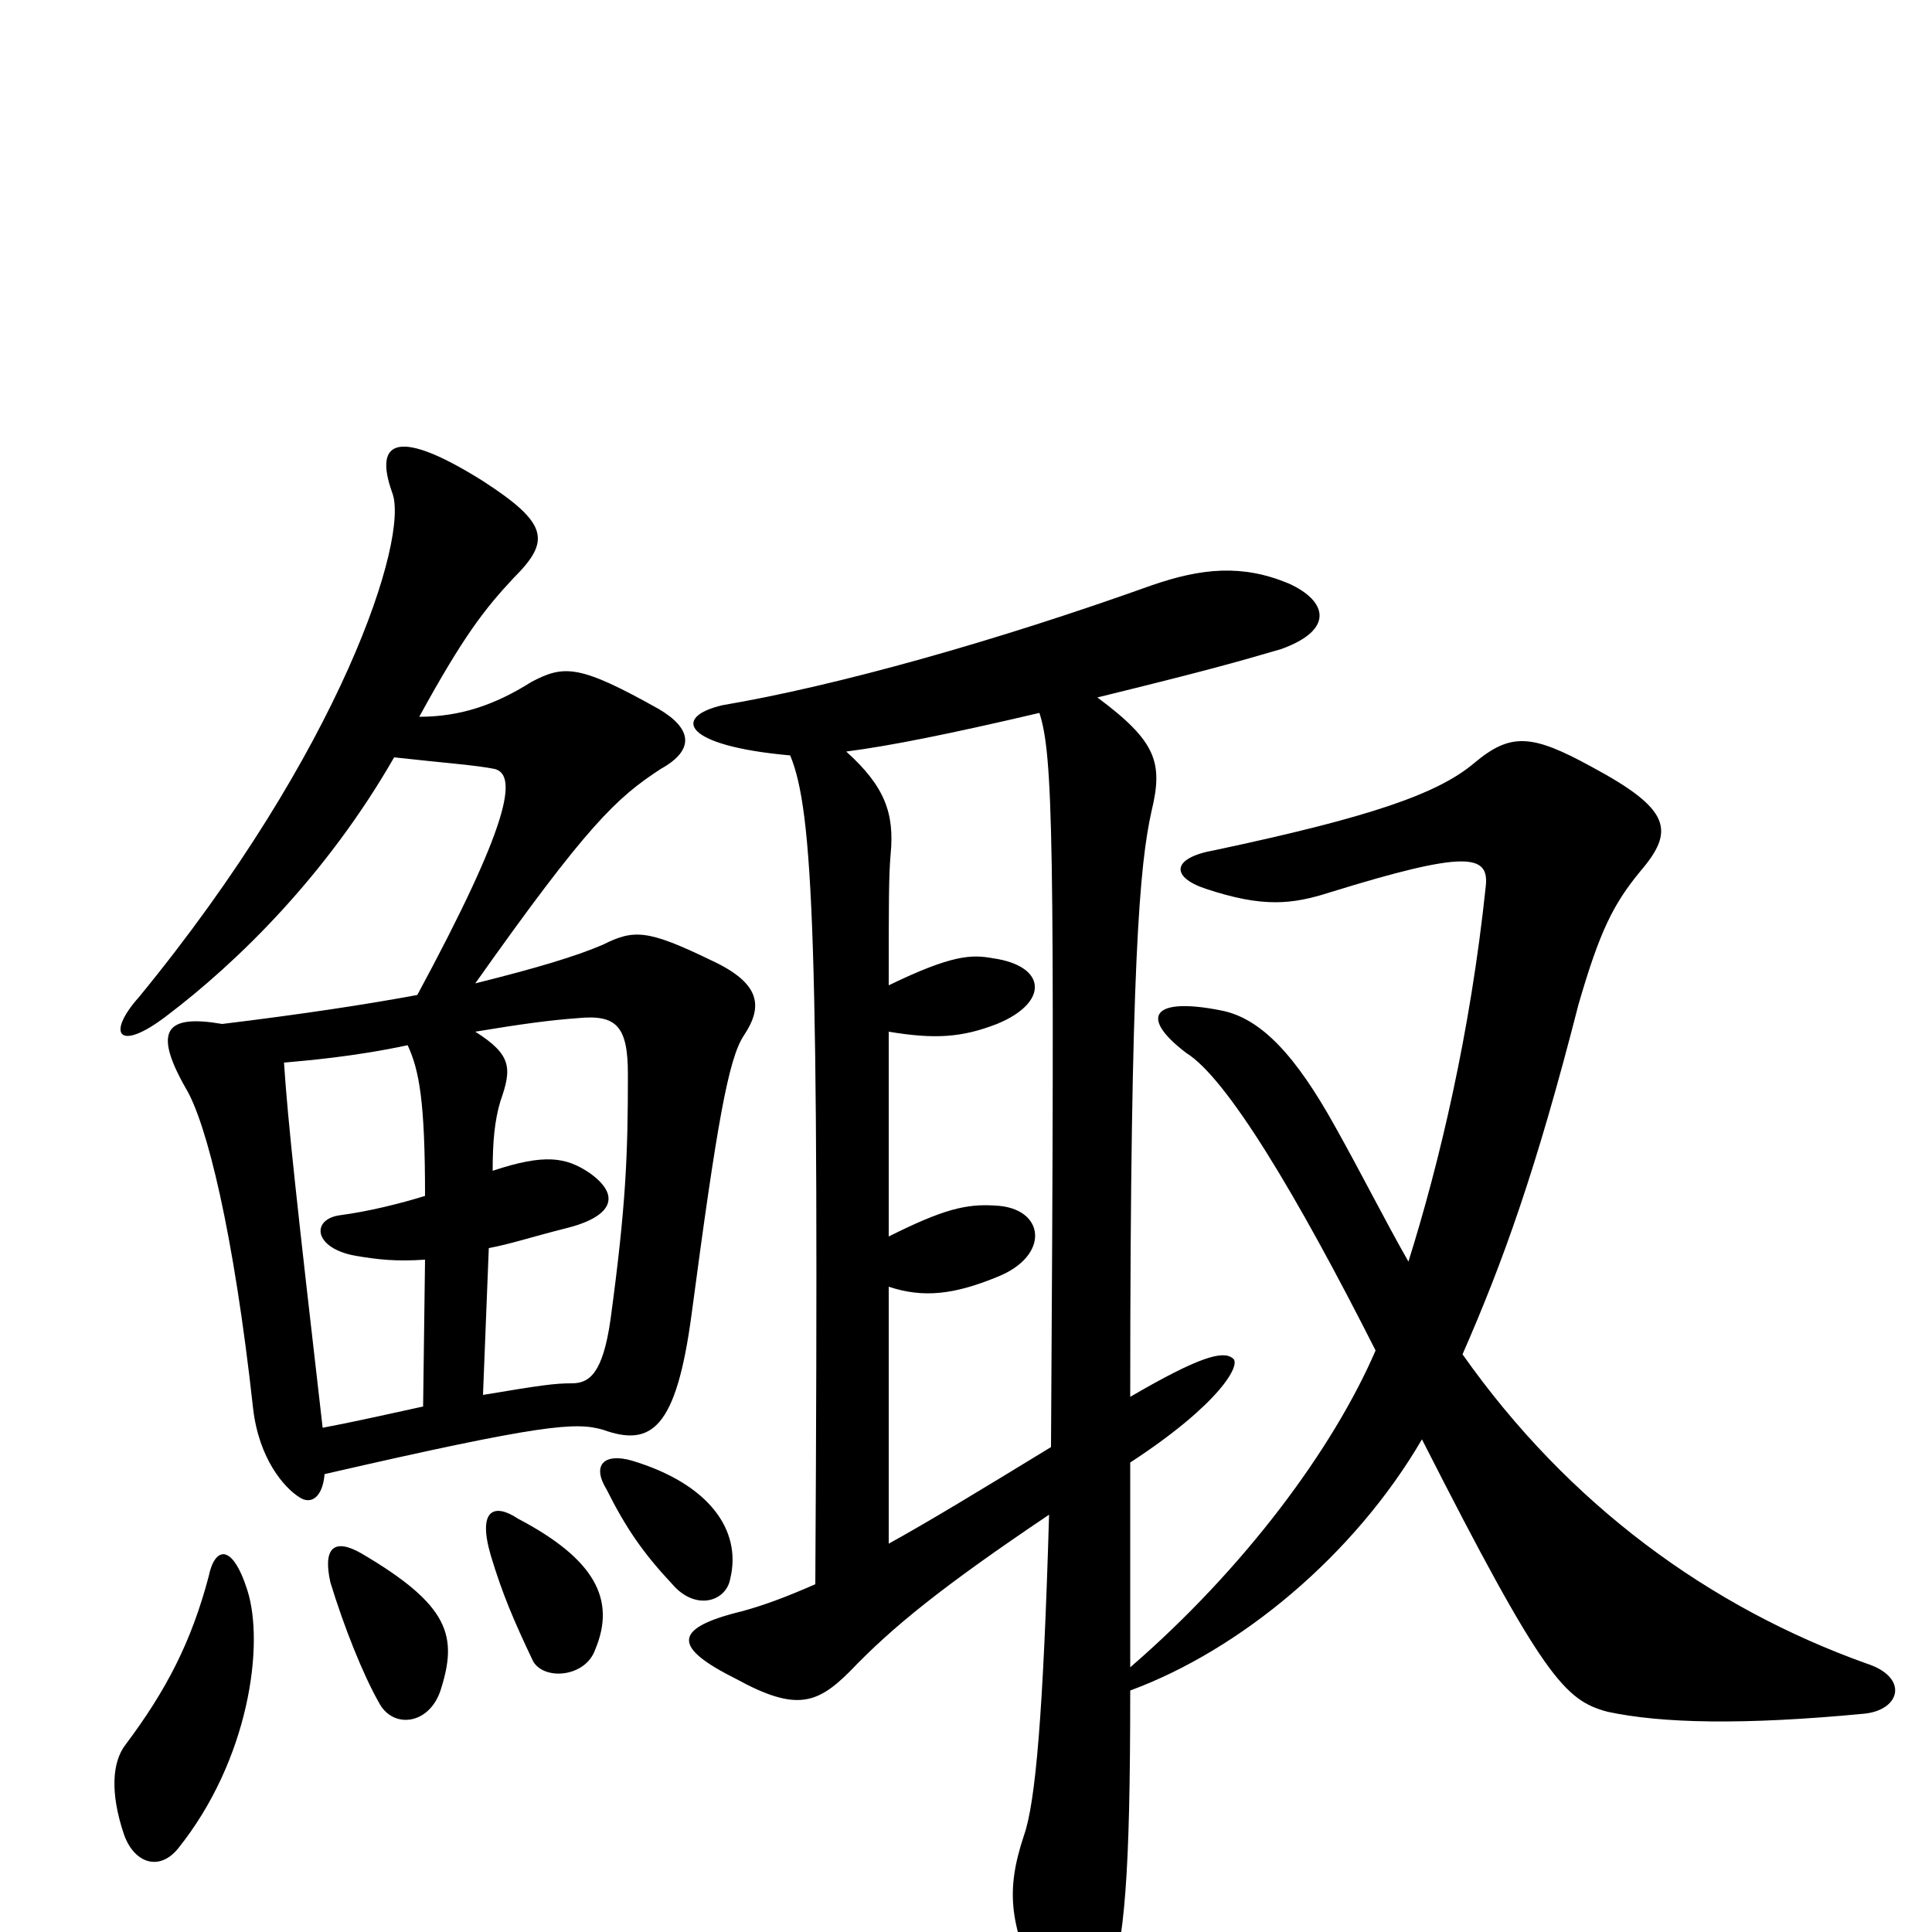 <svg xmlns="http://www.w3.org/2000/svg" viewBox="0 -1000 1000 1000">
	<path fill="#000000" d="M538 -631C545 -609 546 -569 544 -251C508 -229 480 -212 460 -201V-334C478 -328 494 -330 516 -339C544 -350 541 -375 515 -376C500 -377 488 -374 460 -360V-466C484 -462 498 -463 516 -470C543 -481 542 -500 514 -504C503 -506 493 -506 460 -490C460 -532 460 -547 461 -558C463 -579 458 -593 438 -611C461 -614 491 -620 538 -631ZM409 -609C421 -580 424 -513 422 -180C406 -173 395 -169 384 -166C347 -157 349 -147 381 -131C412 -114 423 -118 440 -135C462 -158 488 -179 543 -216C540 -113 536 -67 530 -50C520 -20 523 -3 539 32C550 54 567 54 574 30C582 3 585 -27 585 -125C642 -146 701 -195 736 -255C799 -131 810 -120 832 -114C860 -108 902 -107 965 -113C984 -115 988 -132 966 -139C885 -168 812 -221 757 -299C778 -347 795 -394 817 -480C828 -518 835 -532 849 -549C867 -570 865 -581 824 -603C793 -620 782 -621 763 -605C744 -589 709 -577 629 -560C606 -556 606 -546 624 -540C654 -530 669 -532 688 -538C759 -560 771 -558 769 -541C761 -465 745 -398 729 -347C717 -368 705 -392 691 -417C671 -453 653 -473 632 -477C597 -484 589 -474 614 -455C635 -442 671 -382 712 -301C690 -250 644 -188 585 -137C585 -167 585 -203 585 -243C631 -273 643 -294 638 -297C633 -301 621 -298 585 -277C585 -503 590 -553 596 -580C602 -605 599 -616 568 -639C625 -653 639 -657 663 -664C691 -674 687 -689 667 -698C643 -708 622 -706 596 -697C515 -668 433 -645 374 -635C348 -629 353 -614 409 -609ZM327 -244C313 -248 306 -242 314 -229C324 -209 333 -196 348 -180C360 -166 376 -171 378 -183C384 -208 367 -232 327 -244ZM268 -214C256 -222 247 -219 254 -195C260 -175 266 -161 276 -140C282 -130 303 -132 308 -146C319 -172 308 -193 268 -214ZM108 -184C99 -150 86 -125 65 -97C58 -88 57 -72 64 -51C69 -36 82 -31 92 -43C129 -89 137 -149 128 -177C120 -202 111 -199 108 -184ZM187 -196C173 -204 167 -199 171 -181C178 -158 188 -133 196 -119C203 -105 222 -107 228 -125C237 -153 233 -169 187 -196ZM250 -278L253 -354C264 -356 276 -360 292 -364C317 -370 322 -381 305 -393C293 -401 282 -403 255 -394C255 -409 256 -420 259 -430C265 -447 265 -454 246 -466C270 -470 285 -472 299 -473C319 -475 325 -469 325 -444C325 -402 324 -376 316 -317C312 -289 305 -284 296 -284C287 -284 280 -283 250 -278ZM147 -450C158 -451 183 -453 211 -459C217 -446 220 -430 220 -381C207 -377 191 -373 176 -371C161 -369 162 -354 184 -350C196 -348 205 -347 220 -348L219 -272C205 -269 188 -265 167 -261C154 -374 149 -419 147 -450ZM204 -608C231 -605 246 -604 256 -602C268 -599 264 -574 216 -485C189 -480 156 -475 115 -470C86 -475 79 -467 96 -437C107 -419 121 -362 131 -271C134 -245 147 -230 155 -225C161 -221 167 -225 168 -237C281 -263 298 -264 312 -260C337 -251 350 -260 358 -320C371 -418 377 -452 385 -464C395 -479 394 -491 368 -503C335 -519 328 -519 312 -511C298 -505 278 -499 246 -491C304 -573 319 -587 342 -602C360 -612 358 -623 341 -633C300 -656 292 -656 275 -647C256 -635 238 -629 217 -629C240 -671 251 -685 266 -701C285 -720 284 -729 250 -751C207 -778 193 -773 203 -745C212 -722 177 -612 72 -484C55 -465 61 -455 86 -474C123 -502 169 -547 204 -608Z"/>
</svg>